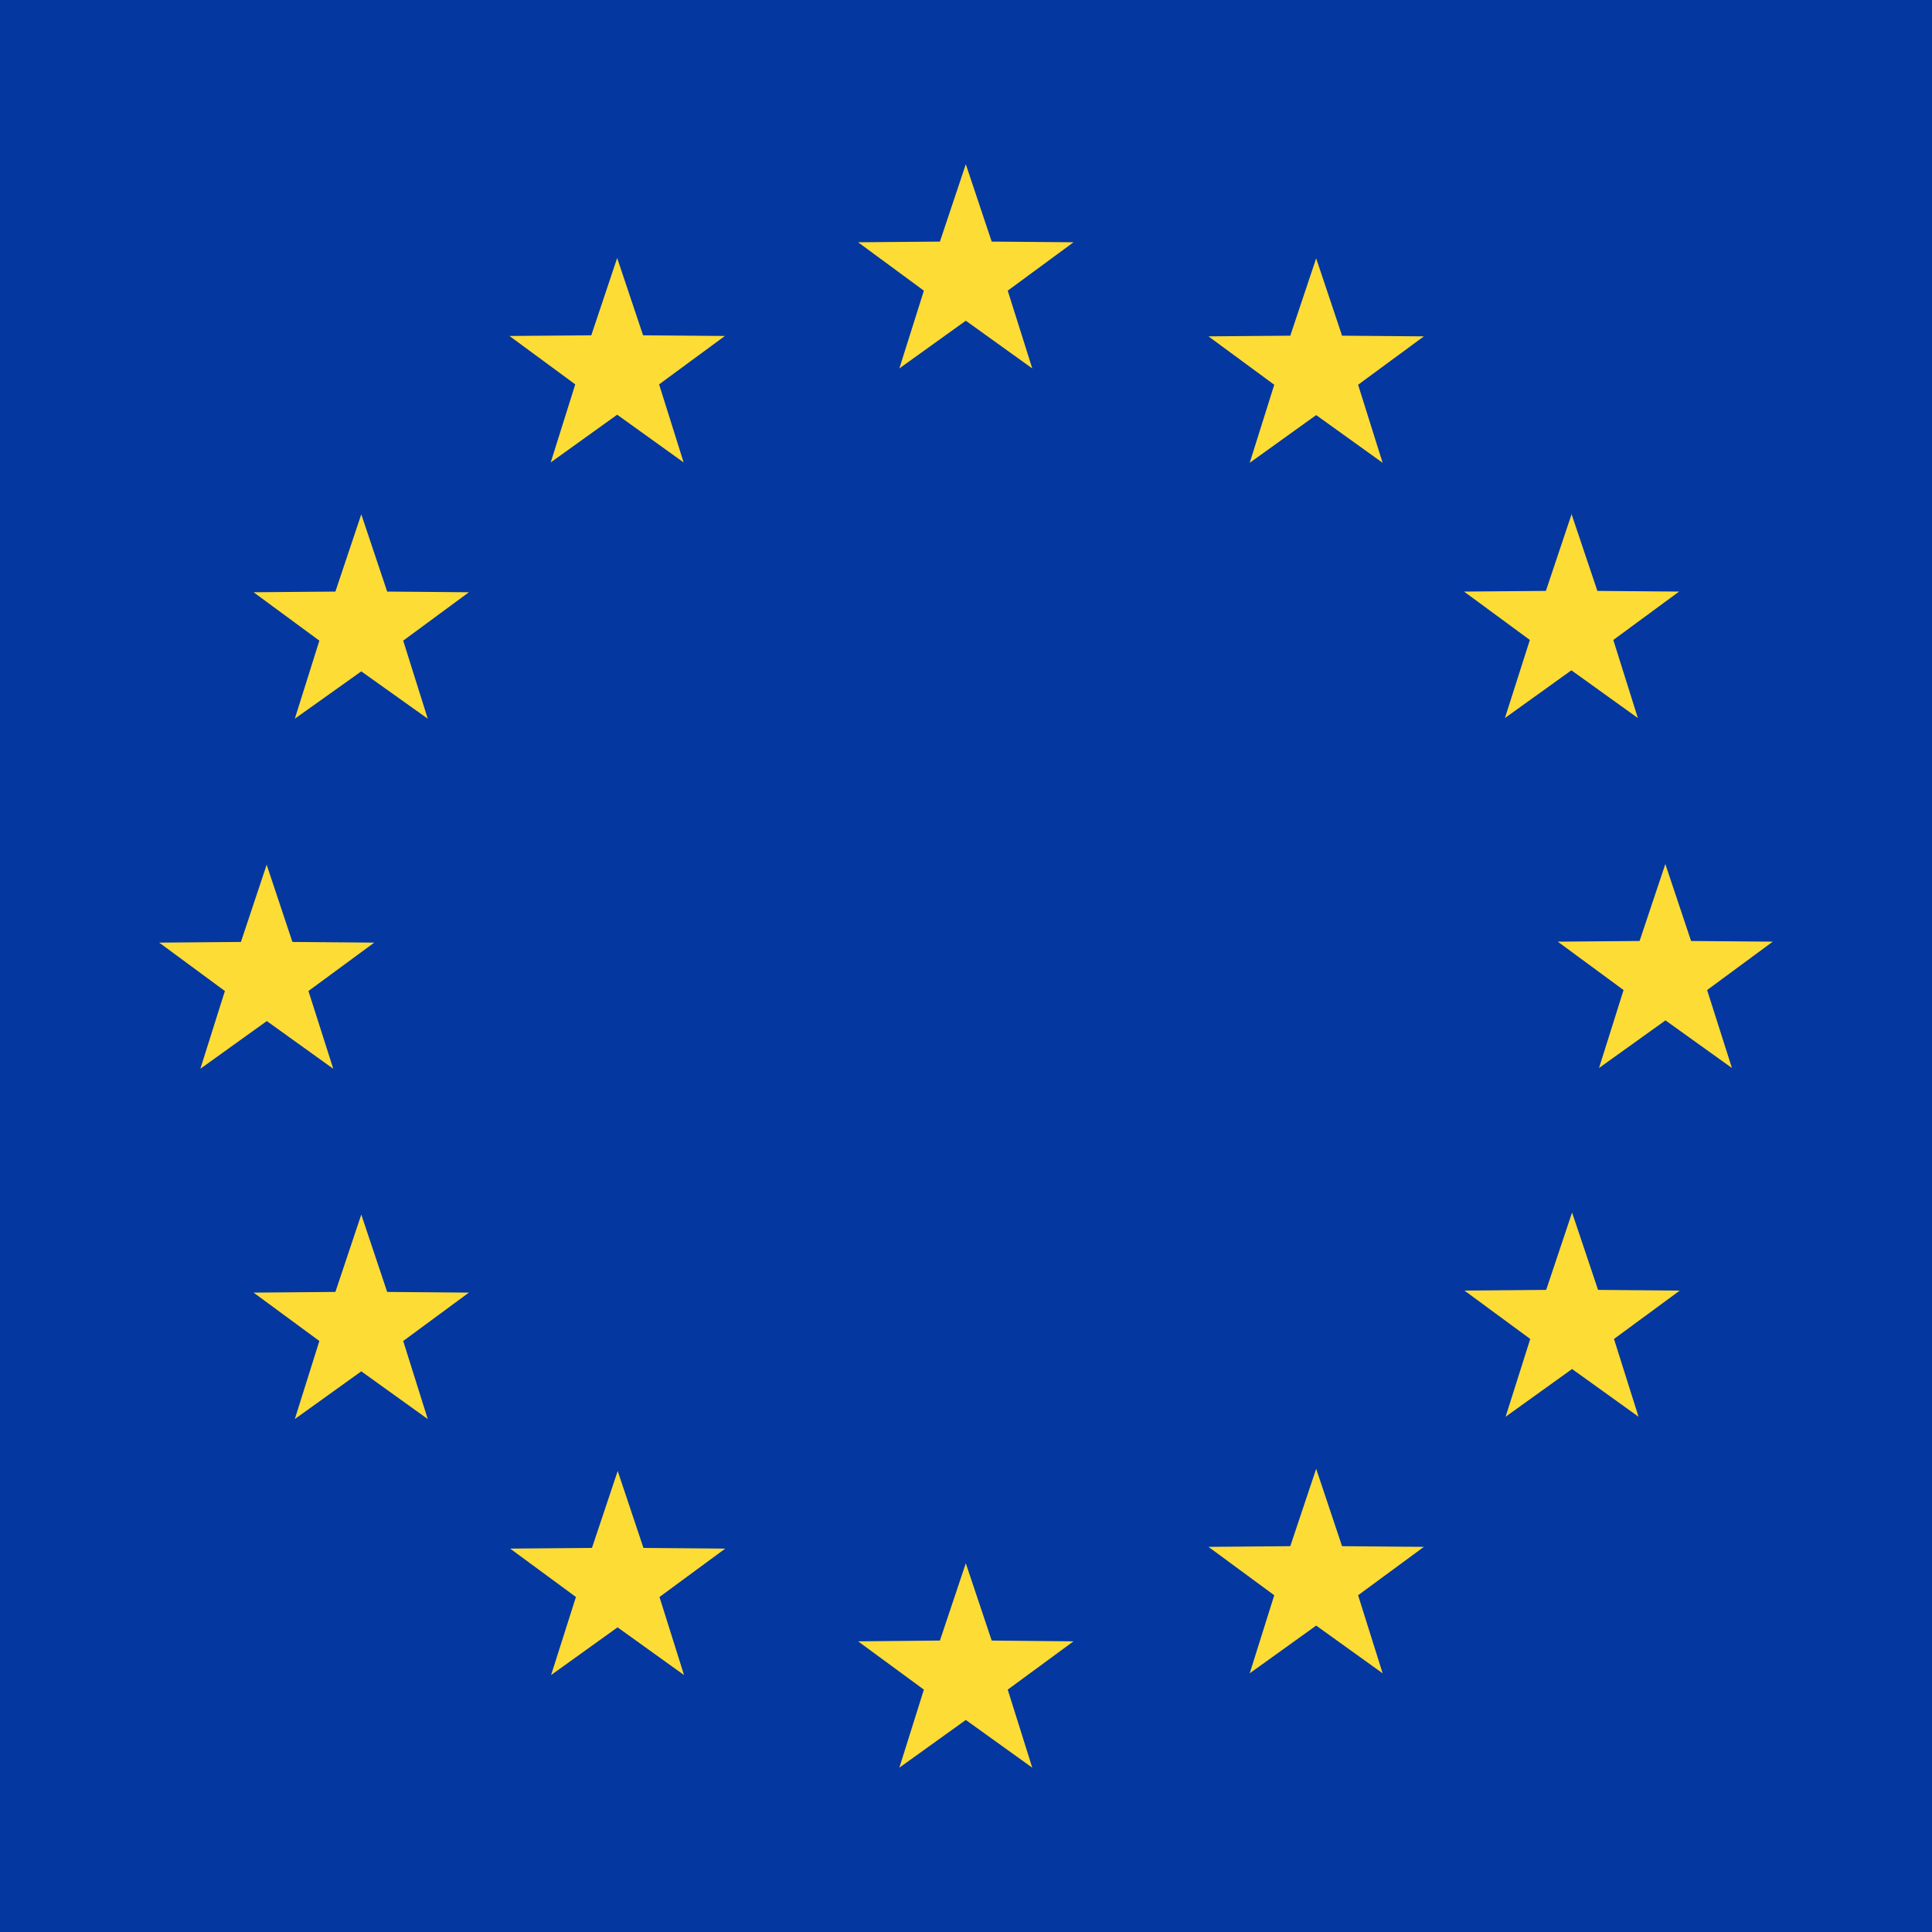 <svg width="20" height="20" viewBox="0 0 20 20" fill="none" xmlns="http://www.w3.org/2000/svg">
<g id="EUR" clip-path="url(#clip0_297_552)">
<g id="Layer 3">
<g id="Group">
<g id="Group_2">
<path id="Vector" d="M25.003 -0V20H-4.999V-0H25.003Z" fill="#0437A0"/>
<path id="Vector_2" d="M9.998 1.7L10.266 2.501L11.113 2.508L10.432 3.009L10.686 3.814L9.998 3.32L9.31 3.814L9.564 3.009L8.883 2.508L9.73 2.501L9.998 1.7ZM6.393 15.223L6.661 16.024L7.508 16.031L6.827 16.532L7.081 17.34L6.393 16.846L5.705 17.34L5.962 16.532L5.281 16.031L6.128 16.024L6.396 15.223H6.393ZM3.74 12.573L4.008 13.374L4.854 13.381L4.174 13.882L4.428 14.69L3.74 14.196L3.052 14.69L3.306 13.882L2.625 13.381L3.472 13.374L3.74 12.573ZM2.759 8.947L3.027 9.751L3.874 9.758L3.193 10.259L3.45 11.064L2.762 10.57L2.074 11.064L2.328 10.259L1.648 9.758L2.494 9.751L2.762 8.947H2.759ZM3.74 5.324L4.008 6.124L4.854 6.131L4.174 6.632L4.428 7.44L3.74 6.95L3.052 7.44L3.306 6.632L2.625 6.131L3.472 6.124L3.74 5.324ZM6.389 2.671L6.657 3.471L7.504 3.478L6.823 3.979L7.077 4.787L6.389 4.293L5.701 4.787L5.955 3.979L5.274 3.478L6.121 3.471L6.389 2.671ZM13.625 2.674L13.893 3.475L14.74 3.482L14.059 3.983L14.313 4.791L13.625 4.297L12.937 4.791L13.191 3.983L12.51 3.482L13.357 3.475L13.625 2.674ZM16.267 5.317L16.536 6.117L17.382 6.124L16.701 6.625L16.955 7.433L16.267 6.939L15.579 7.433L15.837 6.625L15.156 6.124L16.003 6.117L16.271 5.317H16.267ZM17.238 8.94L17.506 9.741L18.352 9.748L17.672 10.249L17.929 11.056L17.241 10.563L16.553 11.056L16.807 10.249L16.126 9.748L16.973 9.741L17.241 8.94H17.238ZM16.274 12.552L16.543 13.353L17.389 13.36L16.708 13.861L16.962 14.666L16.274 14.172L15.586 14.666L15.841 13.861L15.16 13.36L16.006 13.353L16.274 12.552ZM13.625 15.205L13.893 16.006L14.74 16.013L14.059 16.514L14.313 17.322L13.625 16.828L12.937 17.322L13.191 16.514L12.51 16.013L13.357 16.006L13.625 15.205ZM9.998 16.183L10.266 16.983L11.113 16.991L10.432 17.491L10.686 18.299L9.998 17.805L9.31 18.299L9.564 17.491L8.883 16.991L9.73 16.983L9.998 16.183Z" fill="#FEDC36"/>
</g>
</g>
</g>
</g>
<defs>
<clipPath id="clip0_297_552">
<rect width="20" height="20" fill="white"/>
</clipPath>
</defs>
</svg>
